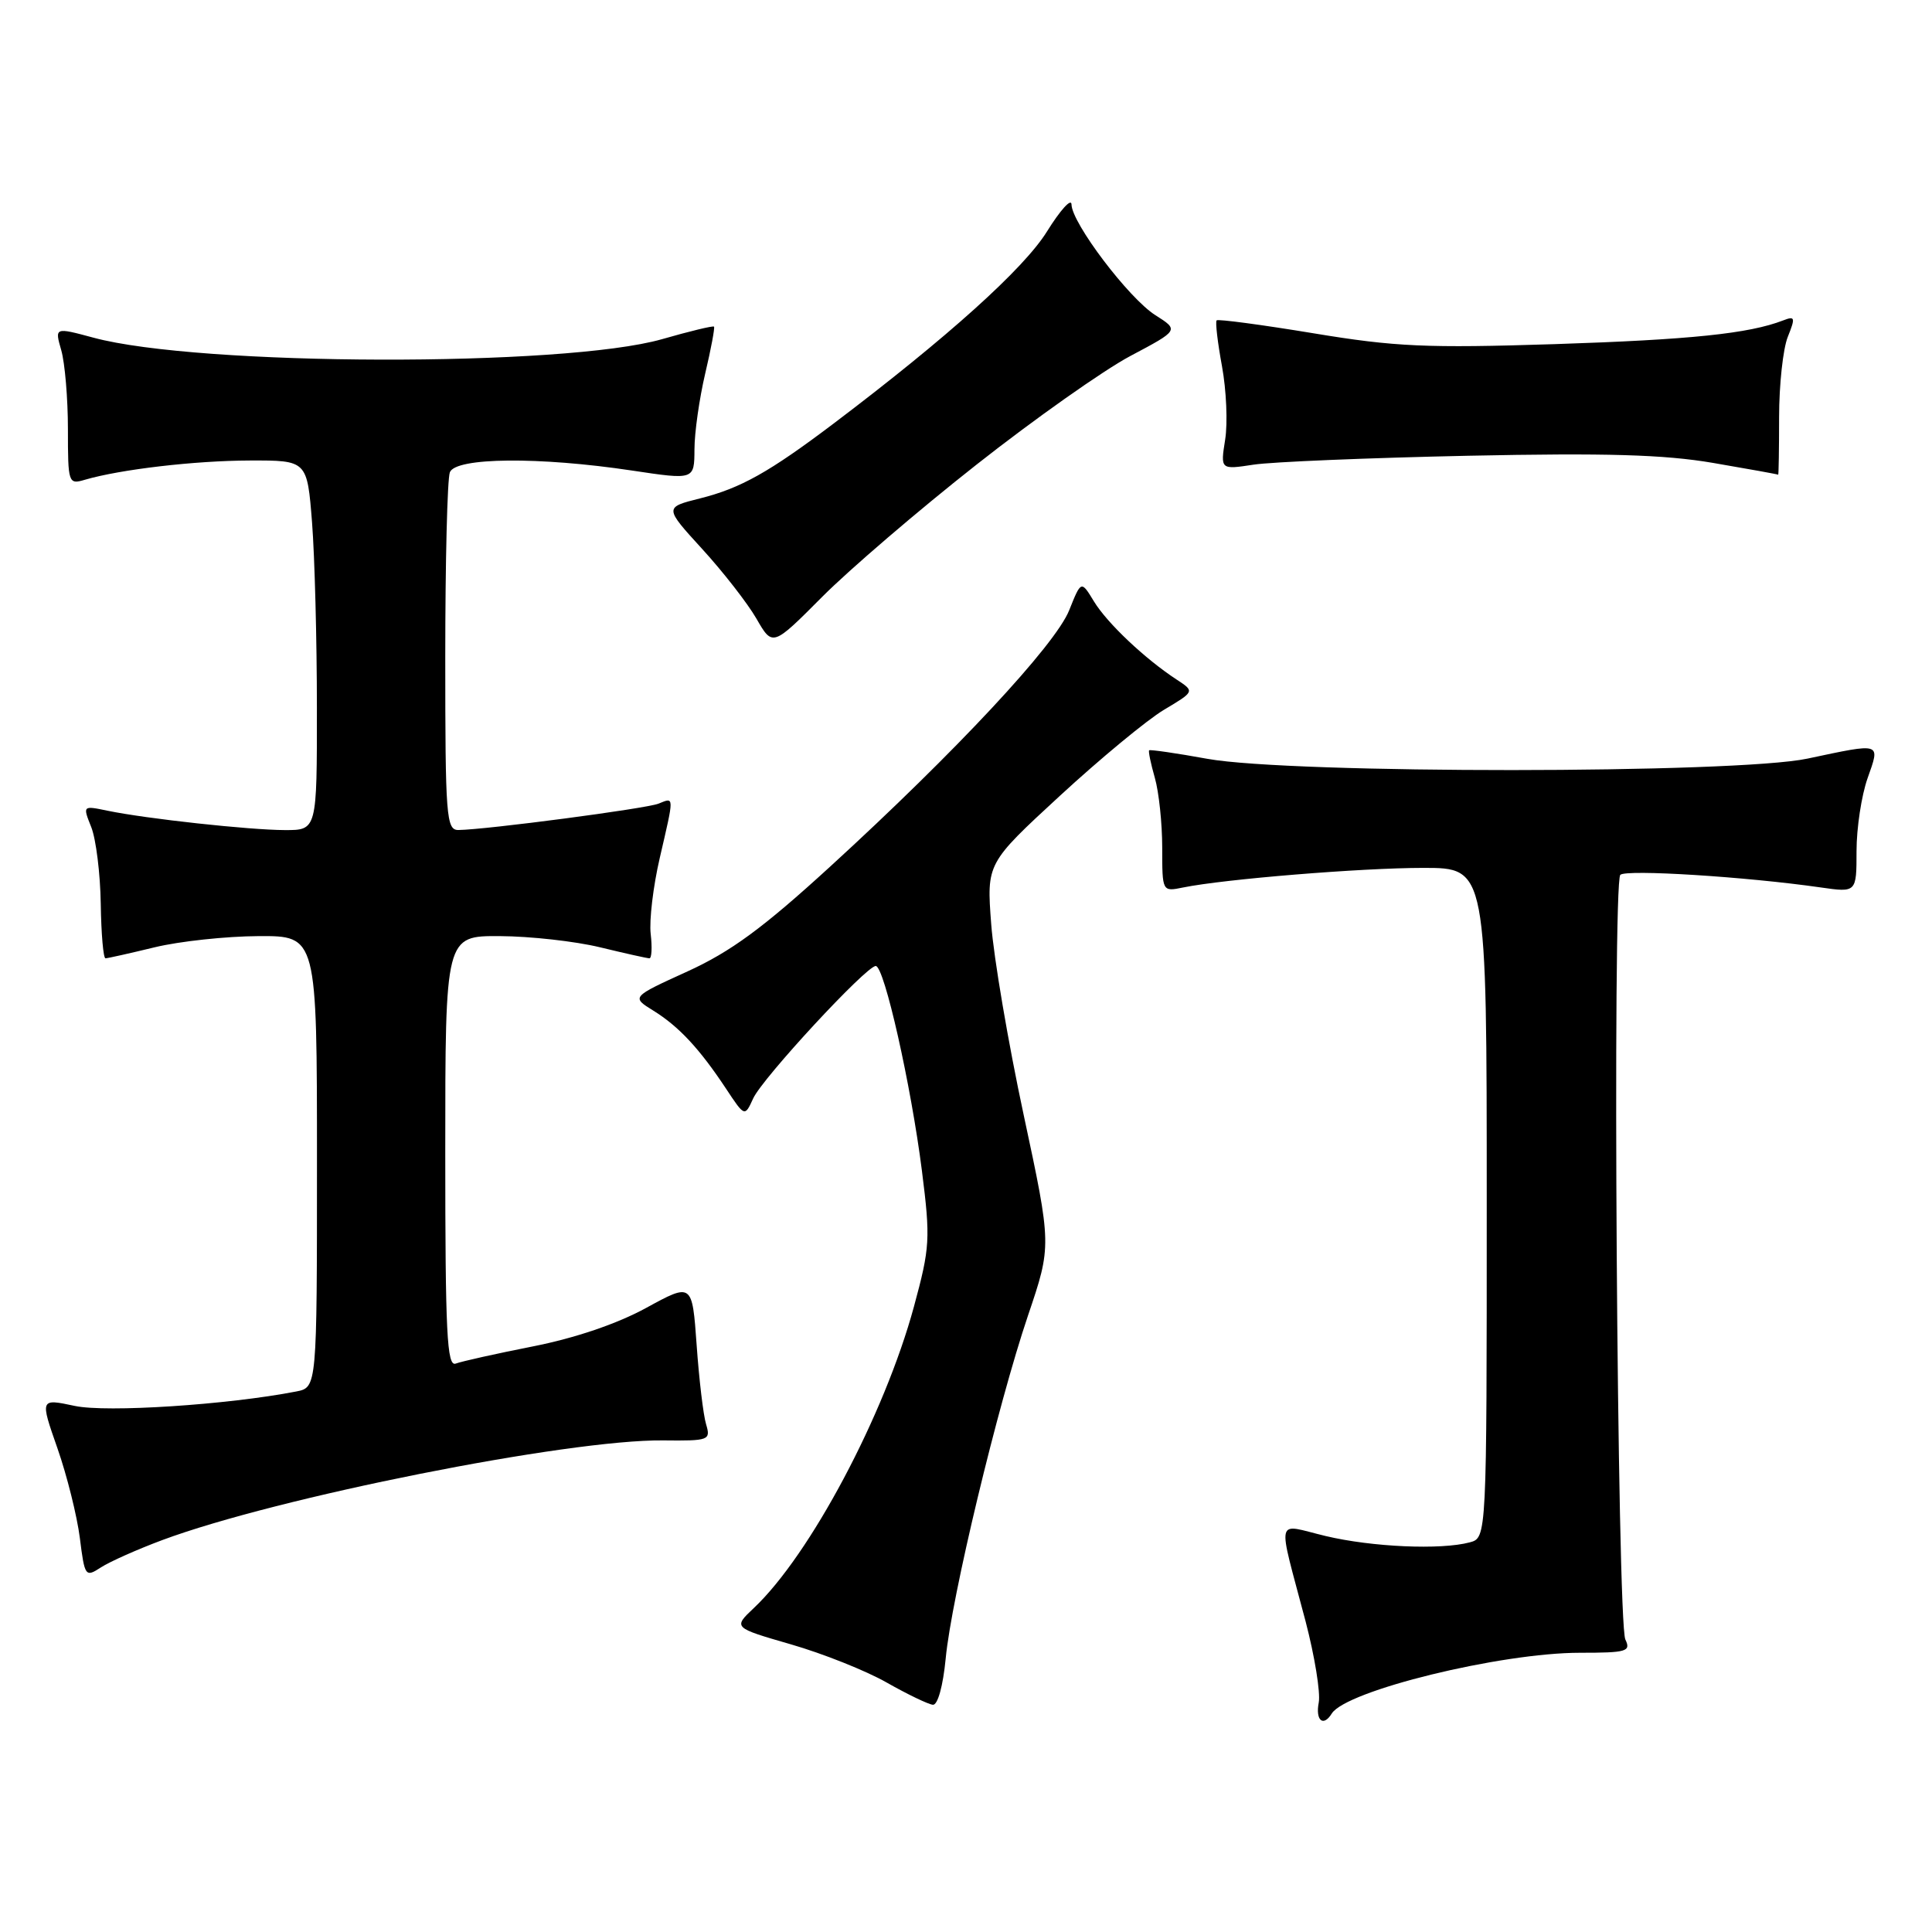 <?xml version="1.0" encoding="UTF-8" standalone="no"?>
<!DOCTYPE svg PUBLIC "-//W3C//DTD SVG 1.1//EN" "http://www.w3.org/Graphics/SVG/1.1/DTD/svg11.dtd" >
<svg xmlns="http://www.w3.org/2000/svg" xmlns:xlink="http://www.w3.org/1999/xlink" version="1.1" viewBox="0 0 256 256">
 <g >
 <path fill="currentColor"
d=" M 176.46 227.06 C 178.34 224.02 198.82 219.00 209.36 219.00 C 215.54 219.00 216.13 218.83 215.37 217.25 C 214.28 215.00 213.63 116.96 214.70 115.92 C 215.47 115.17 231.38 116.17 241.25 117.59 C 246.00 118.27 246.00 118.27 246.00 112.76 C 246.00 109.73 246.66 105.39 247.46 103.13 C 249.15 98.33 249.42 98.42 239.50 100.52 C 230.02 102.53 171.13 102.55 160.00 100.55 C 155.88 99.80 152.40 99.30 152.27 99.42 C 152.14 99.53 152.48 101.17 153.02 103.06 C 153.56 104.94 154.00 109.11 154.00 112.32 C 154.00 118.16 154.00 118.16 156.75 117.60 C 162.24 116.48 180.41 115.00 188.61 115.00 C 197.00 115.00 197.00 115.00 197.00 159.38 C 197.00 203.77 197.00 203.77 194.75 204.37 C 190.92 205.40 181.78 204.99 175.65 203.53 C 168.89 201.92 169.22 200.51 173.00 214.85 C 174.20 219.45 174.99 224.28 174.74 225.60 C 174.28 227.97 175.34 228.87 176.46 227.06 Z  M 125.31 219.75 C 126.07 211.70 132.20 186.19 136.22 174.30 C 139.35 165.05 139.35 165.05 135.65 147.77 C 133.61 138.27 131.67 126.88 131.34 122.45 C 130.73 114.40 130.73 114.40 140.44 105.45 C 145.78 100.53 151.98 95.40 154.22 94.06 C 158.31 91.62 158.31 91.62 155.93 90.06 C 151.71 87.30 146.71 82.57 144.96 79.70 C 143.26 76.90 143.26 76.90 141.67 80.87 C 139.83 85.47 126.65 99.60 110.01 114.82 C 101.10 122.97 96.85 126.09 91.09 128.72 C 83.65 132.11 83.65 132.11 86.58 133.92 C 89.95 136.01 92.69 138.95 96.20 144.25 C 98.68 148.00 98.68 148.00 99.80 145.55 C 101.02 142.86 114.78 128.00 116.04 128.00 C 117.17 128.00 120.72 143.78 122.16 155.14 C 123.30 164.17 123.23 165.29 121.10 173.14 C 117.19 187.51 107.34 206.05 99.88 213.08 C 97.14 215.67 97.14 215.67 104.82 217.89 C 109.04 219.11 114.75 221.38 117.50 222.95 C 120.25 224.51 123.00 225.83 123.61 225.89 C 124.25 225.96 124.96 223.40 125.31 219.75 Z  M 21.50 204.07 C 36.69 198.41 75.25 190.73 87.86 190.86 C 93.97 190.93 94.19 190.84 93.56 188.72 C 93.19 187.50 92.63 182.78 92.31 178.24 C 91.72 169.97 91.72 169.97 85.61 173.31 C 81.78 175.41 76.20 177.30 70.64 178.40 C 65.77 179.36 61.16 180.39 60.39 180.68 C 59.22 181.13 59.00 176.65 59.00 152.61 C 59.00 124.00 59.00 124.00 66.25 124.04 C 70.24 124.06 76.20 124.72 79.50 125.52 C 82.80 126.32 85.75 126.98 86.05 126.98 C 86.35 126.99 86.43 125.54 86.22 123.75 C 86.01 121.96 86.55 117.43 87.42 113.69 C 89.36 105.31 89.37 105.64 87.25 106.49 C 85.59 107.15 64.48 109.93 60.75 109.98 C 59.13 110.00 59.00 108.25 59.00 87.08 C 59.00 74.48 59.27 63.45 59.61 62.58 C 60.37 60.60 71.44 60.50 83.75 62.35 C 92.00 63.59 92.00 63.59 92.02 59.55 C 92.02 57.32 92.67 52.80 93.44 49.51 C 94.22 46.21 94.74 43.41 94.61 43.28 C 94.48 43.14 91.38 43.89 87.73 44.94 C 74.73 48.65 26.36 48.53 12.37 44.74 C 7.24 43.36 7.24 43.36 8.12 46.42 C 8.60 48.11 9.00 52.80 9.00 56.86 C 9.00 64.04 9.06 64.22 11.25 63.57 C 15.98 62.19 25.80 61.04 33.10 61.02 C 40.70 61.00 40.70 61.00 41.35 69.25 C 41.70 73.79 41.99 84.81 41.99 93.75 C 42.00 110.00 42.00 110.00 37.75 109.99 C 33.07 109.98 19.37 108.49 14.23 107.42 C 10.95 106.74 10.95 106.74 12.10 109.62 C 12.72 111.20 13.29 115.76 13.35 119.75 C 13.41 123.74 13.69 126.99 13.98 126.98 C 14.26 126.98 17.20 126.32 20.50 125.52 C 23.80 124.72 29.99 124.06 34.25 124.04 C 42.00 124.00 42.00 124.00 42.00 153.92 C 42.00 183.84 42.00 183.84 39.25 184.38 C 30.14 186.15 14.10 187.19 9.90 186.29 C 5.30 185.31 5.30 185.31 7.61 191.90 C 8.88 195.53 10.21 200.88 10.58 203.79 C 11.22 208.90 11.31 209.03 13.37 207.69 C 14.54 206.93 18.20 205.30 21.50 204.07 Z  M 129.40 61.56 C 137.04 55.54 146.21 49.07 149.76 47.18 C 156.23 43.75 156.23 43.75 153.09 41.76 C 149.58 39.54 142.01 29.55 141.98 27.09 C 141.96 26.21 140.50 27.83 138.72 30.69 C 135.65 35.62 125.56 44.70 110.50 56.09 C 101.94 62.56 98.15 64.69 92.76 66.04 C 88.01 67.23 88.01 67.23 93.05 72.75 C 95.82 75.78 99.05 79.93 100.23 81.97 C 102.37 85.69 102.37 85.69 108.93 79.10 C 112.54 75.47 121.75 67.58 129.40 61.56 Z  M 235.74 55.25 C 235.74 50.99 236.26 46.21 236.89 44.64 C 237.92 42.07 237.86 41.84 236.27 42.46 C 231.74 44.21 224.01 45.01 206.00 45.60 C 189.03 46.14 184.88 45.96 174.03 44.16 C 167.18 43.03 161.41 42.26 161.21 42.45 C 161.02 42.65 161.34 45.38 161.92 48.53 C 162.50 51.69 162.69 56.06 162.34 58.25 C 161.71 62.24 161.71 62.24 166.10 61.57 C 168.52 61.20 181.30 60.67 194.50 60.39 C 212.85 60.01 220.50 60.23 227.00 61.34 C 231.68 62.14 235.55 62.84 235.62 62.90 C 235.68 62.95 235.74 59.51 235.74 55.25 Z "/>
</g>
</svg>